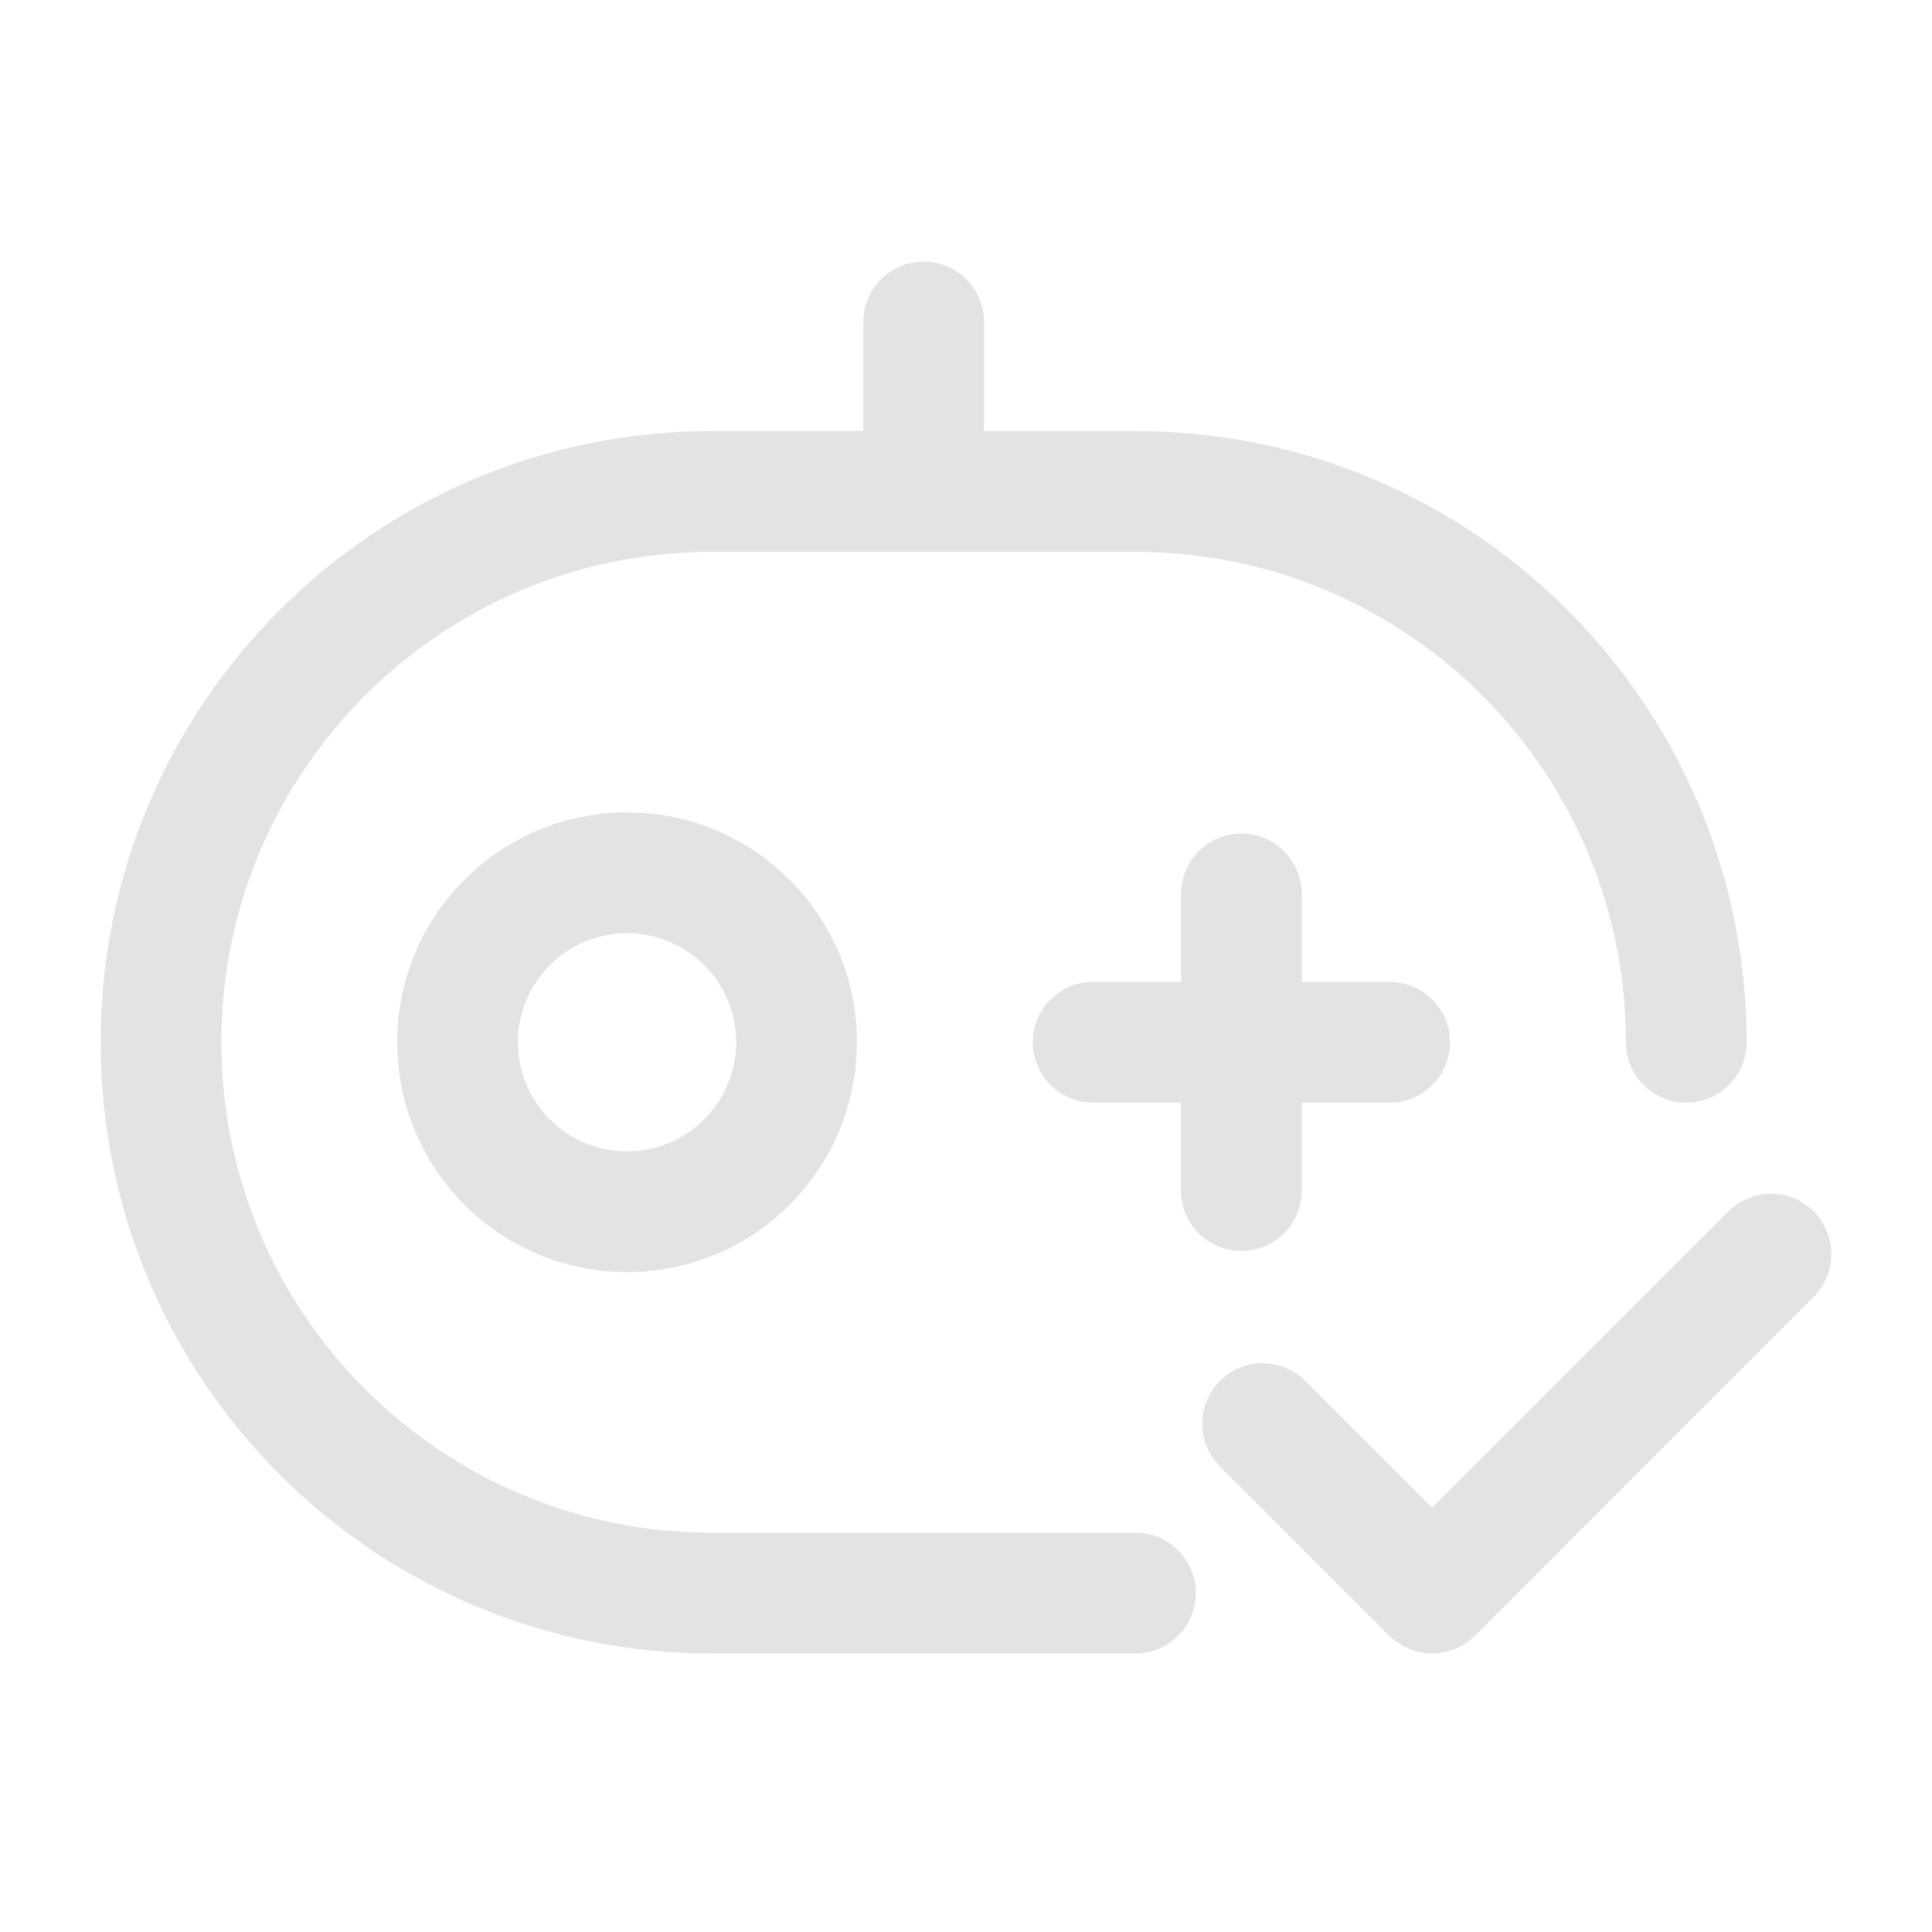 <svg width="24" height="24" viewBox="0 0 24 24" fill="none" xmlns="http://www.w3.org/2000/svg">
<path d="M13.579 12.197C13.165 12.197 12.829 12.533 12.829 12.947C12.829 13.362 13.165 13.697 13.579 13.697V12.197ZM17.263 13.697C17.677 13.697 18.013 13.362 18.013 12.947C18.013 12.533 17.677 12.197 17.263 12.197V13.697ZM14.671 14.79C14.671 15.204 15.007 15.54 15.421 15.54C15.835 15.54 16.171 15.204 16.171 14.79H14.671ZM16.171 11.105C16.171 10.691 15.835 10.355 15.421 10.355C15.007 10.355 14.671 10.691 14.671 11.105H16.171ZM20.197 12.947C20.197 13.362 20.533 13.697 20.947 13.697C21.362 13.697 21.697 13.362 21.697 12.947H20.197ZM14.105 20.54C14.52 20.54 14.855 20.204 14.855 19.79C14.855 19.375 14.52 19.04 14.105 19.04V20.54ZM20.927 12.421L21.675 12.364L20.927 12.421ZM10.724 6.105C10.724 6.519 11.059 6.855 11.474 6.855C11.888 6.855 12.224 6.519 12.224 6.105H10.724ZM12.224 4C12.224 3.586 11.888 3.25 11.474 3.25C11.059 3.25 10.724 3.586 10.724 4H12.224ZM22.53 16.109C22.823 15.816 22.823 15.341 22.53 15.049C22.237 14.756 21.763 14.756 21.47 15.049L22.53 16.109ZM17.79 19.79L17.259 20.32C17.552 20.613 18.027 20.613 18.32 20.32L17.79 19.79ZM16.215 17.154C15.922 16.861 15.447 16.861 15.154 17.154C14.861 17.447 14.861 17.922 15.154 18.215L16.215 17.154ZM13.579 13.697H17.263V12.197H13.579V13.697ZM16.171 14.79V11.105H14.671V14.79H16.171ZM8.842 6.855H14.105V5.355H8.842V6.855ZM14.105 19.04H8.842V20.54H14.105V19.04ZM8.842 19.04C5.478 19.04 2.75 16.312 2.75 12.947H1.25C1.25 17.14 4.649 20.54 8.842 20.54V19.04ZM8.842 5.355C4.649 5.355 1.25 8.754 1.25 12.947H2.75C2.75 9.583 5.478 6.855 8.842 6.855V5.355ZM9.145 12.947C9.145 13.696 8.538 14.303 7.789 14.303V15.803C9.366 15.803 10.645 14.524 10.645 12.947H9.145ZM7.789 14.303C7.041 14.303 6.434 13.696 6.434 12.947H4.934C4.934 14.524 6.213 15.803 7.789 15.803V14.303ZM6.434 12.947C6.434 12.199 7.041 11.592 7.789 11.592V10.092C6.213 10.092 4.934 11.37 4.934 12.947H6.434ZM7.789 11.592C8.538 11.592 9.145 12.199 9.145 12.947H10.645C10.645 11.37 9.366 10.092 7.789 10.092V11.592ZM14.105 6.855C17.312 6.855 19.94 9.333 20.18 12.478L21.675 12.364C21.377 8.443 18.102 5.355 14.105 5.355V6.855ZM20.18 12.478C20.191 12.633 20.197 12.789 20.197 12.947H21.697C21.697 12.751 21.69 12.557 21.675 12.364L20.18 12.478ZM12.224 6.105V4H10.724V6.105H12.224ZM21.47 15.049L17.259 19.259L18.32 20.32L22.53 16.109L21.47 15.049ZM18.32 19.259L16.215 17.154L15.154 18.215L17.259 20.32L18.32 19.259Z" fill="#E3E3E5"/>
</svg>
